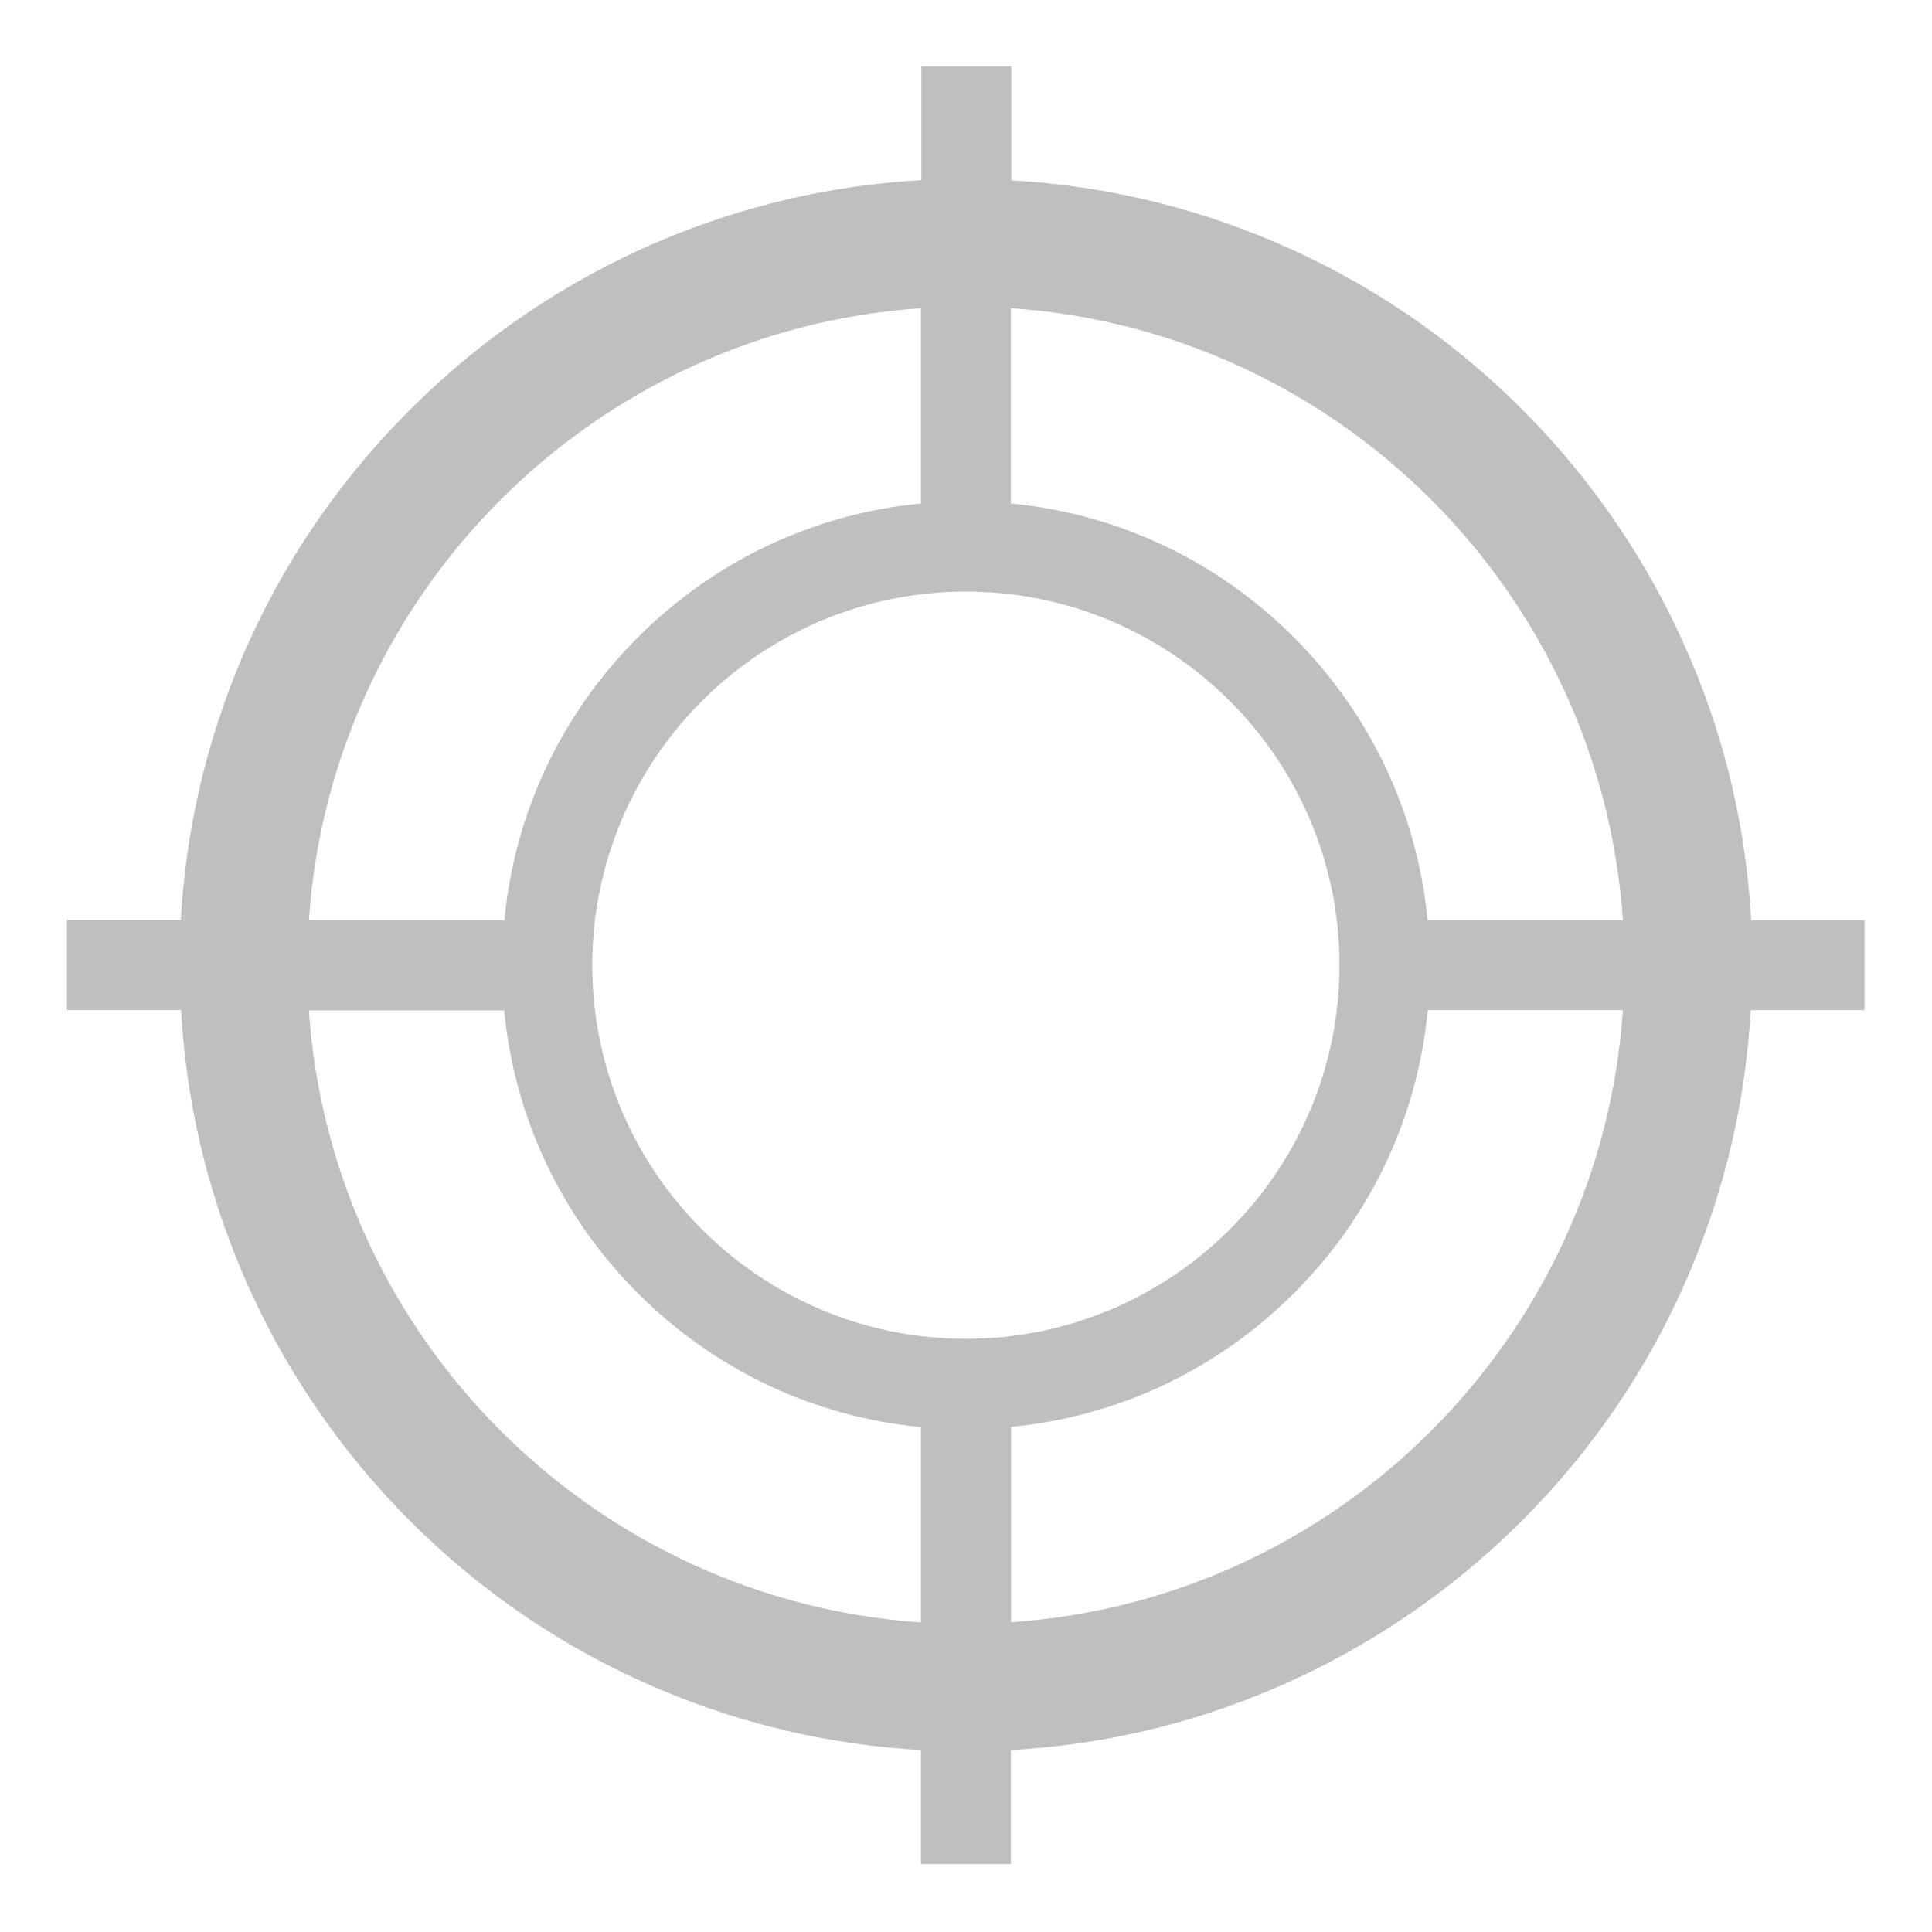<?xml version="1.0" standalone="no"?><!DOCTYPE svg PUBLIC "-//W3C//DTD SVG 1.1//EN" "http://www.w3.org/Graphics/SVG/1.1/DTD/svg11.dtd"><svg t="1721096426040" class="icon" viewBox="0 0 1024 1024" version="1.1" xmlns="http://www.w3.org/2000/svg" p-id="4330" width="16" height="16" xmlns:xlink="http://www.w3.org/1999/xlink"><path d="M988.484 487.735l-60.328 0c-2.676-47.8-13.379-94.263-32.11-138.293-21.042-49.625-51.084-94.141-89.276-132.455-38.313-38.313-82.83-68.356-132.455-89.276-44.03-18.609-90.492-29.434-138.293-32.11L536.022 35.151l-1.946 0-43.787 0-1.946 0 0 60.328c-47.8 2.676-94.263 13.501-138.293 32.11-49.625 21.042-94.141 51.084-132.455 89.276S148.996 299.695 127.954 349.32c-18.609 44.03-29.434 90.492-32.11 138.293L35.516 487.613l0 47.8 60.45 0c2.676 47.8 13.501 94.263 32.11 138.293 21.042 49.625 51.084 94.141 89.276 132.455 38.313 38.313 82.83 68.356 132.455 89.276 44.03 18.609 90.492 29.434 138.293 32.11l0 60.45 1.946 0 43.787 0 1.946 0 0-60.45c47.8-2.676 94.263-13.379 138.293-32.11 49.625-21.042 94.141-51.084 132.455-89.276 38.313-38.313 68.356-82.83 89.276-132.455 18.609-44.03 29.434-90.492 32.11-138.293l60.328 0L988.241 487.735 988.484 487.735zM860.165 487.735l-103.507 0c-5.473-56.679-30.164-109.223-70.91-149.969-40.746-40.746-93.29-65.437-149.969-70.91l0-103.507C709.344 175.147 848.367 314.291 860.165 487.735L860.165 487.735zM511.939 709.587c-109.223 0-198.013-88.79-198.013-198.013 0-109.223 88.79-198.013 198.013-198.013 109.223 0 198.013 88.79 198.013 198.013C709.952 620.798 621.163 709.587 511.939 709.587L511.939 709.587zM488.1 163.349l0 103.507c-56.679 5.473-109.223 30.164-149.969 70.91C297.384 378.511 272.694 431.055 267.342 487.735L163.714 487.735C175.512 314.291 314.656 175.147 488.1 163.349L488.1 163.349zM163.714 535.535l103.507 0c5.473 56.679 30.164 109.223 70.91 149.969 40.746 40.746 93.29 65.437 149.969 70.91l0 103.507C314.656 848.002 175.512 708.979 163.714 535.535L163.714 535.535zM535.9 859.8l0-103.507c56.679-5.473 109.223-30.164 149.969-70.91 40.746-40.746 65.437-93.29 70.91-149.969L860.165 535.414C848.367 708.979 709.344 848.002 535.9 859.8L535.9 859.8z" fill="#bfbfbf" p-id="4331"></path><path d="M511.939 511.574 511.939 511.574zM431.785 511.574 431.785 511.574z" fill="#bfbfbf" p-id="4332"></path></svg>